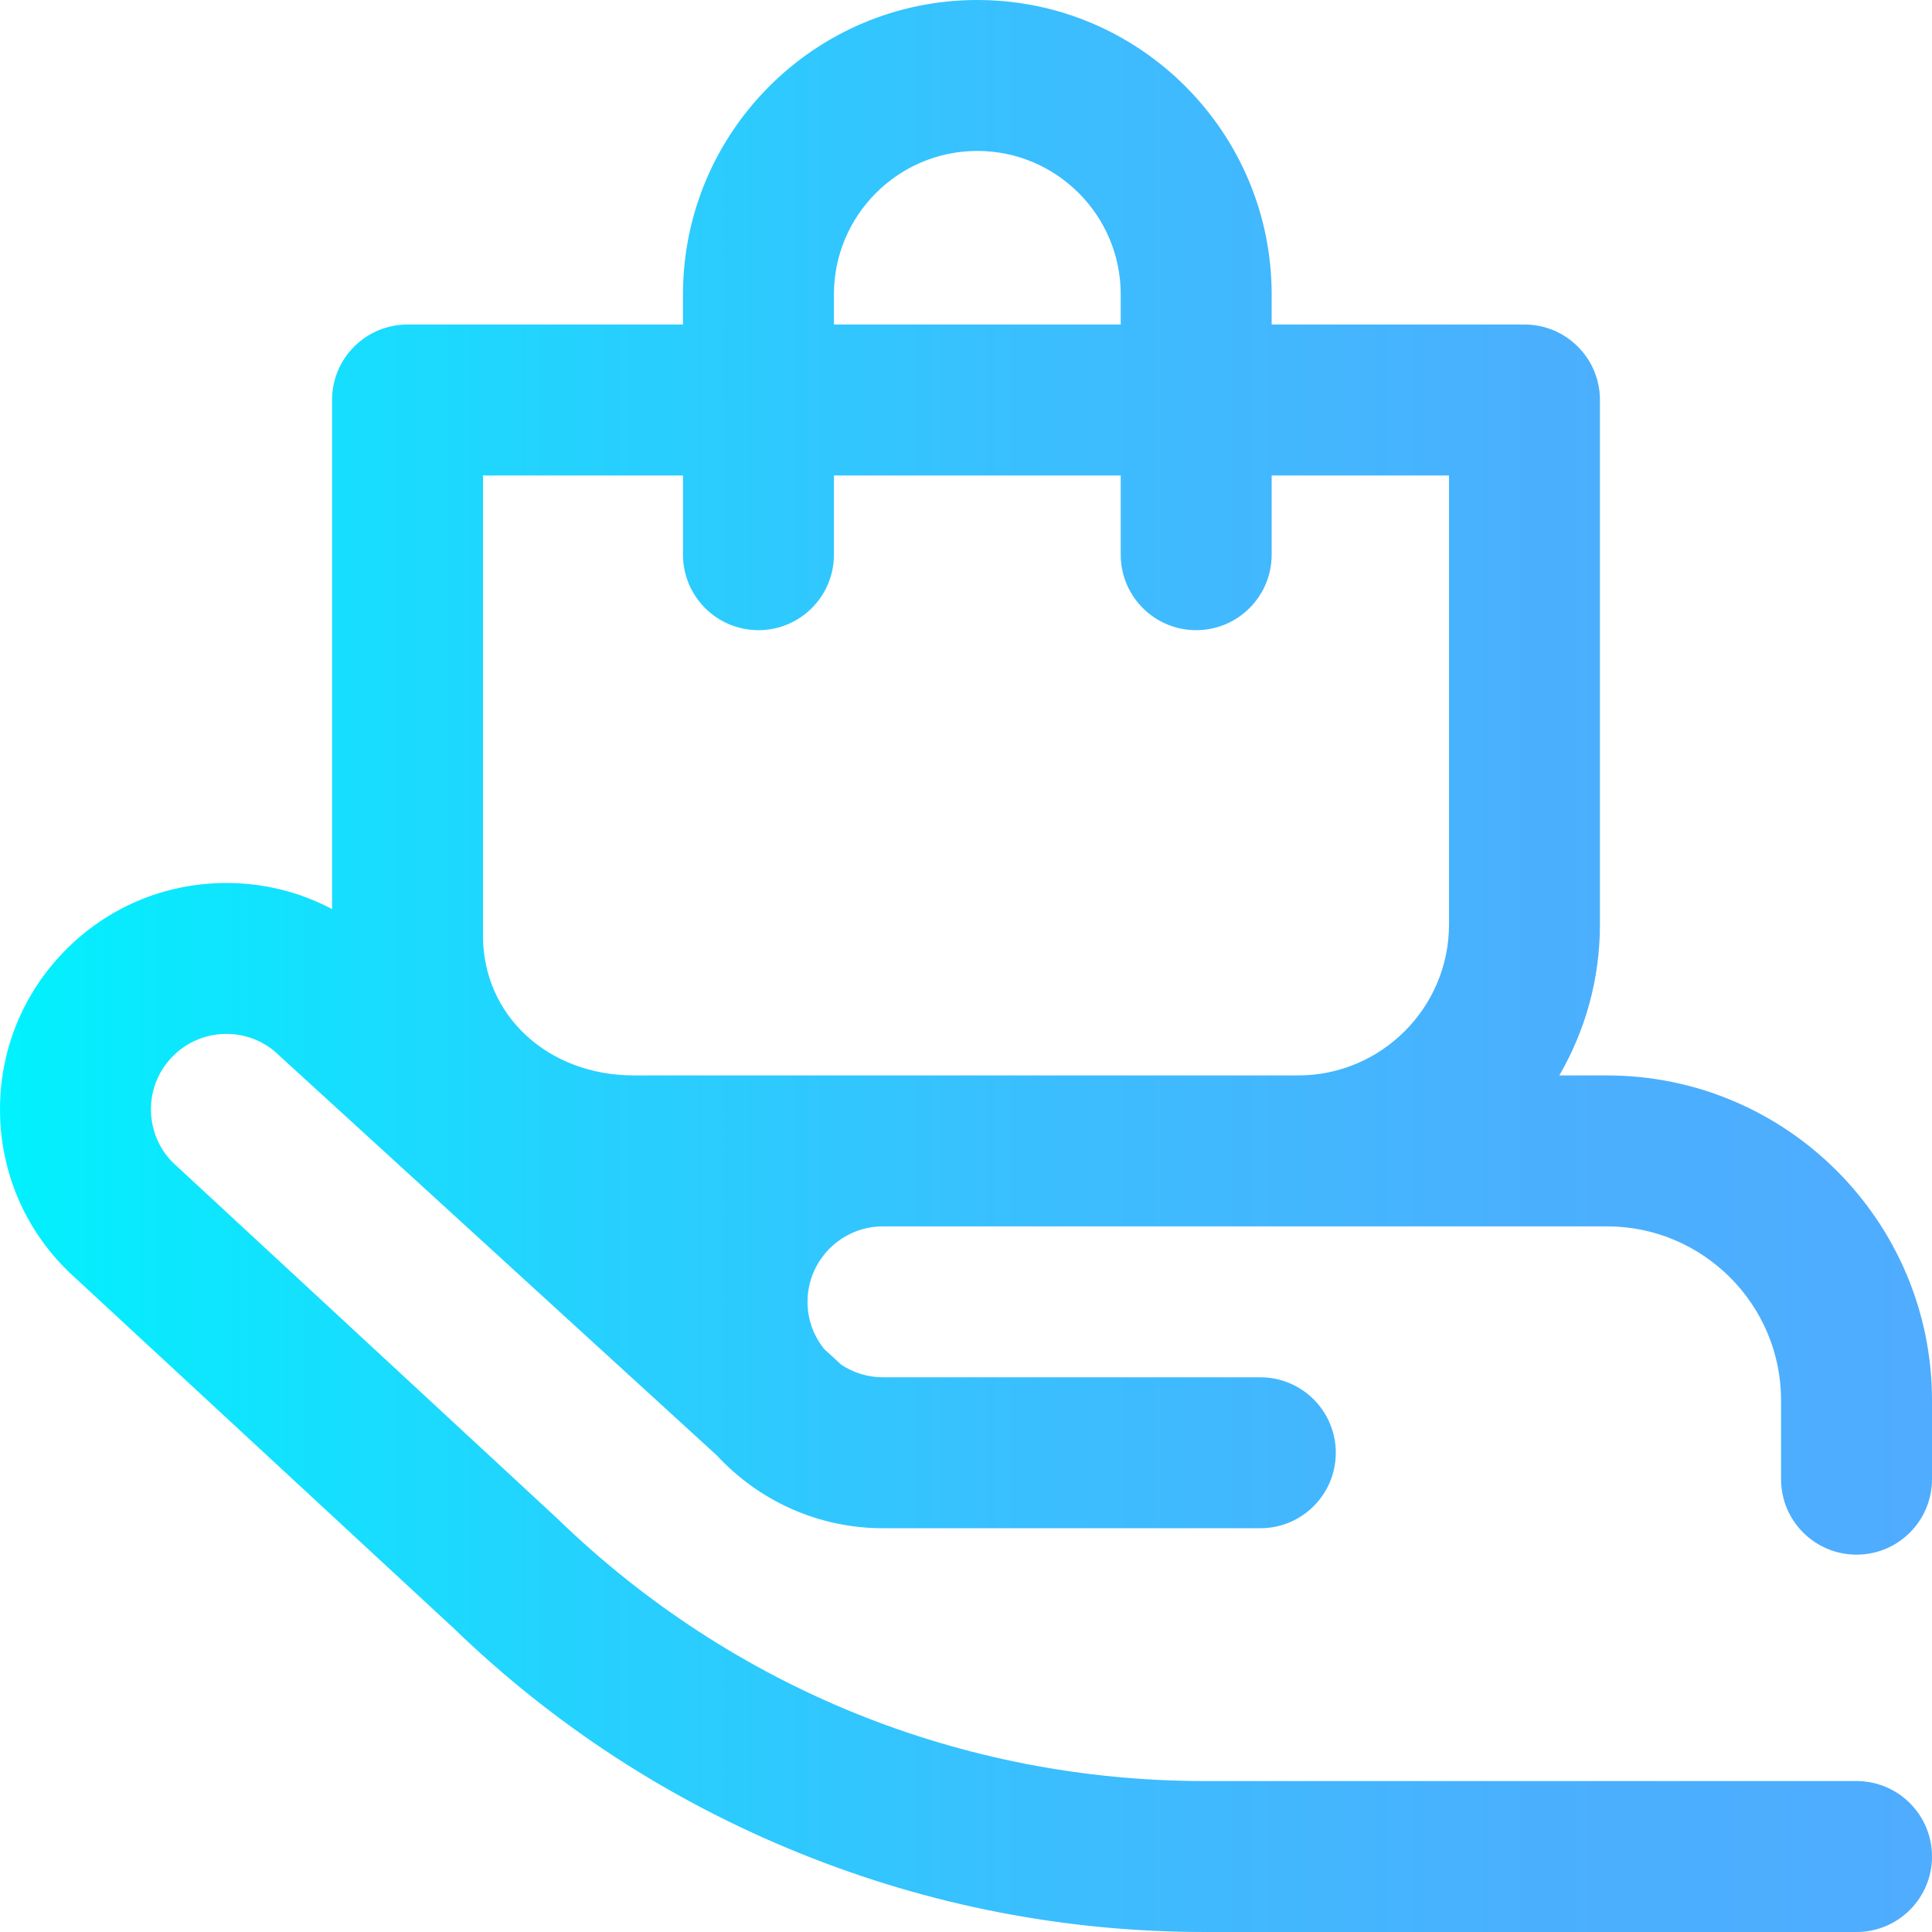 <svg height="512pt" viewBox="0 0 512 512.001" width="512pt" xmlns="http://www.w3.org/2000/svg" xmlns:xlink="http://www.w3.org/1999/xlink"><linearGradient id="a" gradientUnits="userSpaceOnUse" x1="-0" x2="511.999" y1="256" y2="256"><stop offset="0" stop-color="#00f2fe"/><stop offset=".021" stop-color="#03effe"/><stop offset=".293" stop-color="#24d2fe"/><stop offset=".554" stop-color="#3cbdfe"/><stop offset=".796" stop-color="#4ab0fe"/><stop offset="1" stop-color="#4facfe"/></linearGradient><path d="m492 412c11.047 0 20-8.953 20-20v-20.883c0-47.484-38.637-86.117-86.125-86.117h-12.637c6.828-11.777 10.762-25.434 10.762-40v-139c0-11.047-8.953-20-20-20h-67v-8c0-43.012-34.992-78-78-78s-78 34.988-78 78v8h-73c-11.047 0-20 8.953-20 20v134.918c-8.703-4.605-18.461-7.012-28.562-6.914-16.027.148-31.035 6.531-42.262 17.973-11.223 11.438-17.324 26.562-17.172 42.59.148 16.023 6.531 31.031 17.973 42.258.137.137.277.27.418.402l101.859 94.305c26.543 25.66 57.355 45.695 91.578 59.547 34.297 13.883 70.449 20.922 107.445 20.922h172.723c11.047 0 20-8.953 20-20s-8.953-20-20-20h-172.723c-64.309 0-125.168-24.633-171.367-69.363-.105-.105-.215-.207-.324-.309l-101.766-94.227c-3.707-3.723-5.77-8.652-5.82-13.914-.051-5.34 1.984-10.383 5.727-14.195 3.742-3.812 8.742-5.941 14.086-5.992h.191c5.27 0 10.234 2.027 14.004 5.727.168.164.34.328.516.488l115.445 105.488c10.965 11.855 26.645 19.297 44.031 19.297h100c11.043 0 20-8.953 20-20s-8.957-20-20-20h-100c-4.129 0-7.969-1.258-11.16-3.41-.121-.117-.227-.242-.352-.355l-4.059-3.707c-2.766-3.434-4.43-7.785-4.43-12.527 0-11.027 8.973-20 20-20h191.875c25.434 0 46.125 20.688 46.125 46.117v20.883c0 11.047 8.953 20 20 20zm-271-334c0-20.953 17.047-38 38-38s38 17.047 38 38v8h-76zm-93 48h53v21c0 11.047 8.953 20 20 20s20-8.953 20-20v-21h76v21c0 11.047 8.953 20 20 20s20-8.953 20-20v-21h47v119c0 22.055-17.945 40-40 40h-176c-22.805 0-40-15.906-40-37zm0 0" fill="url(#a)"/></svg>
